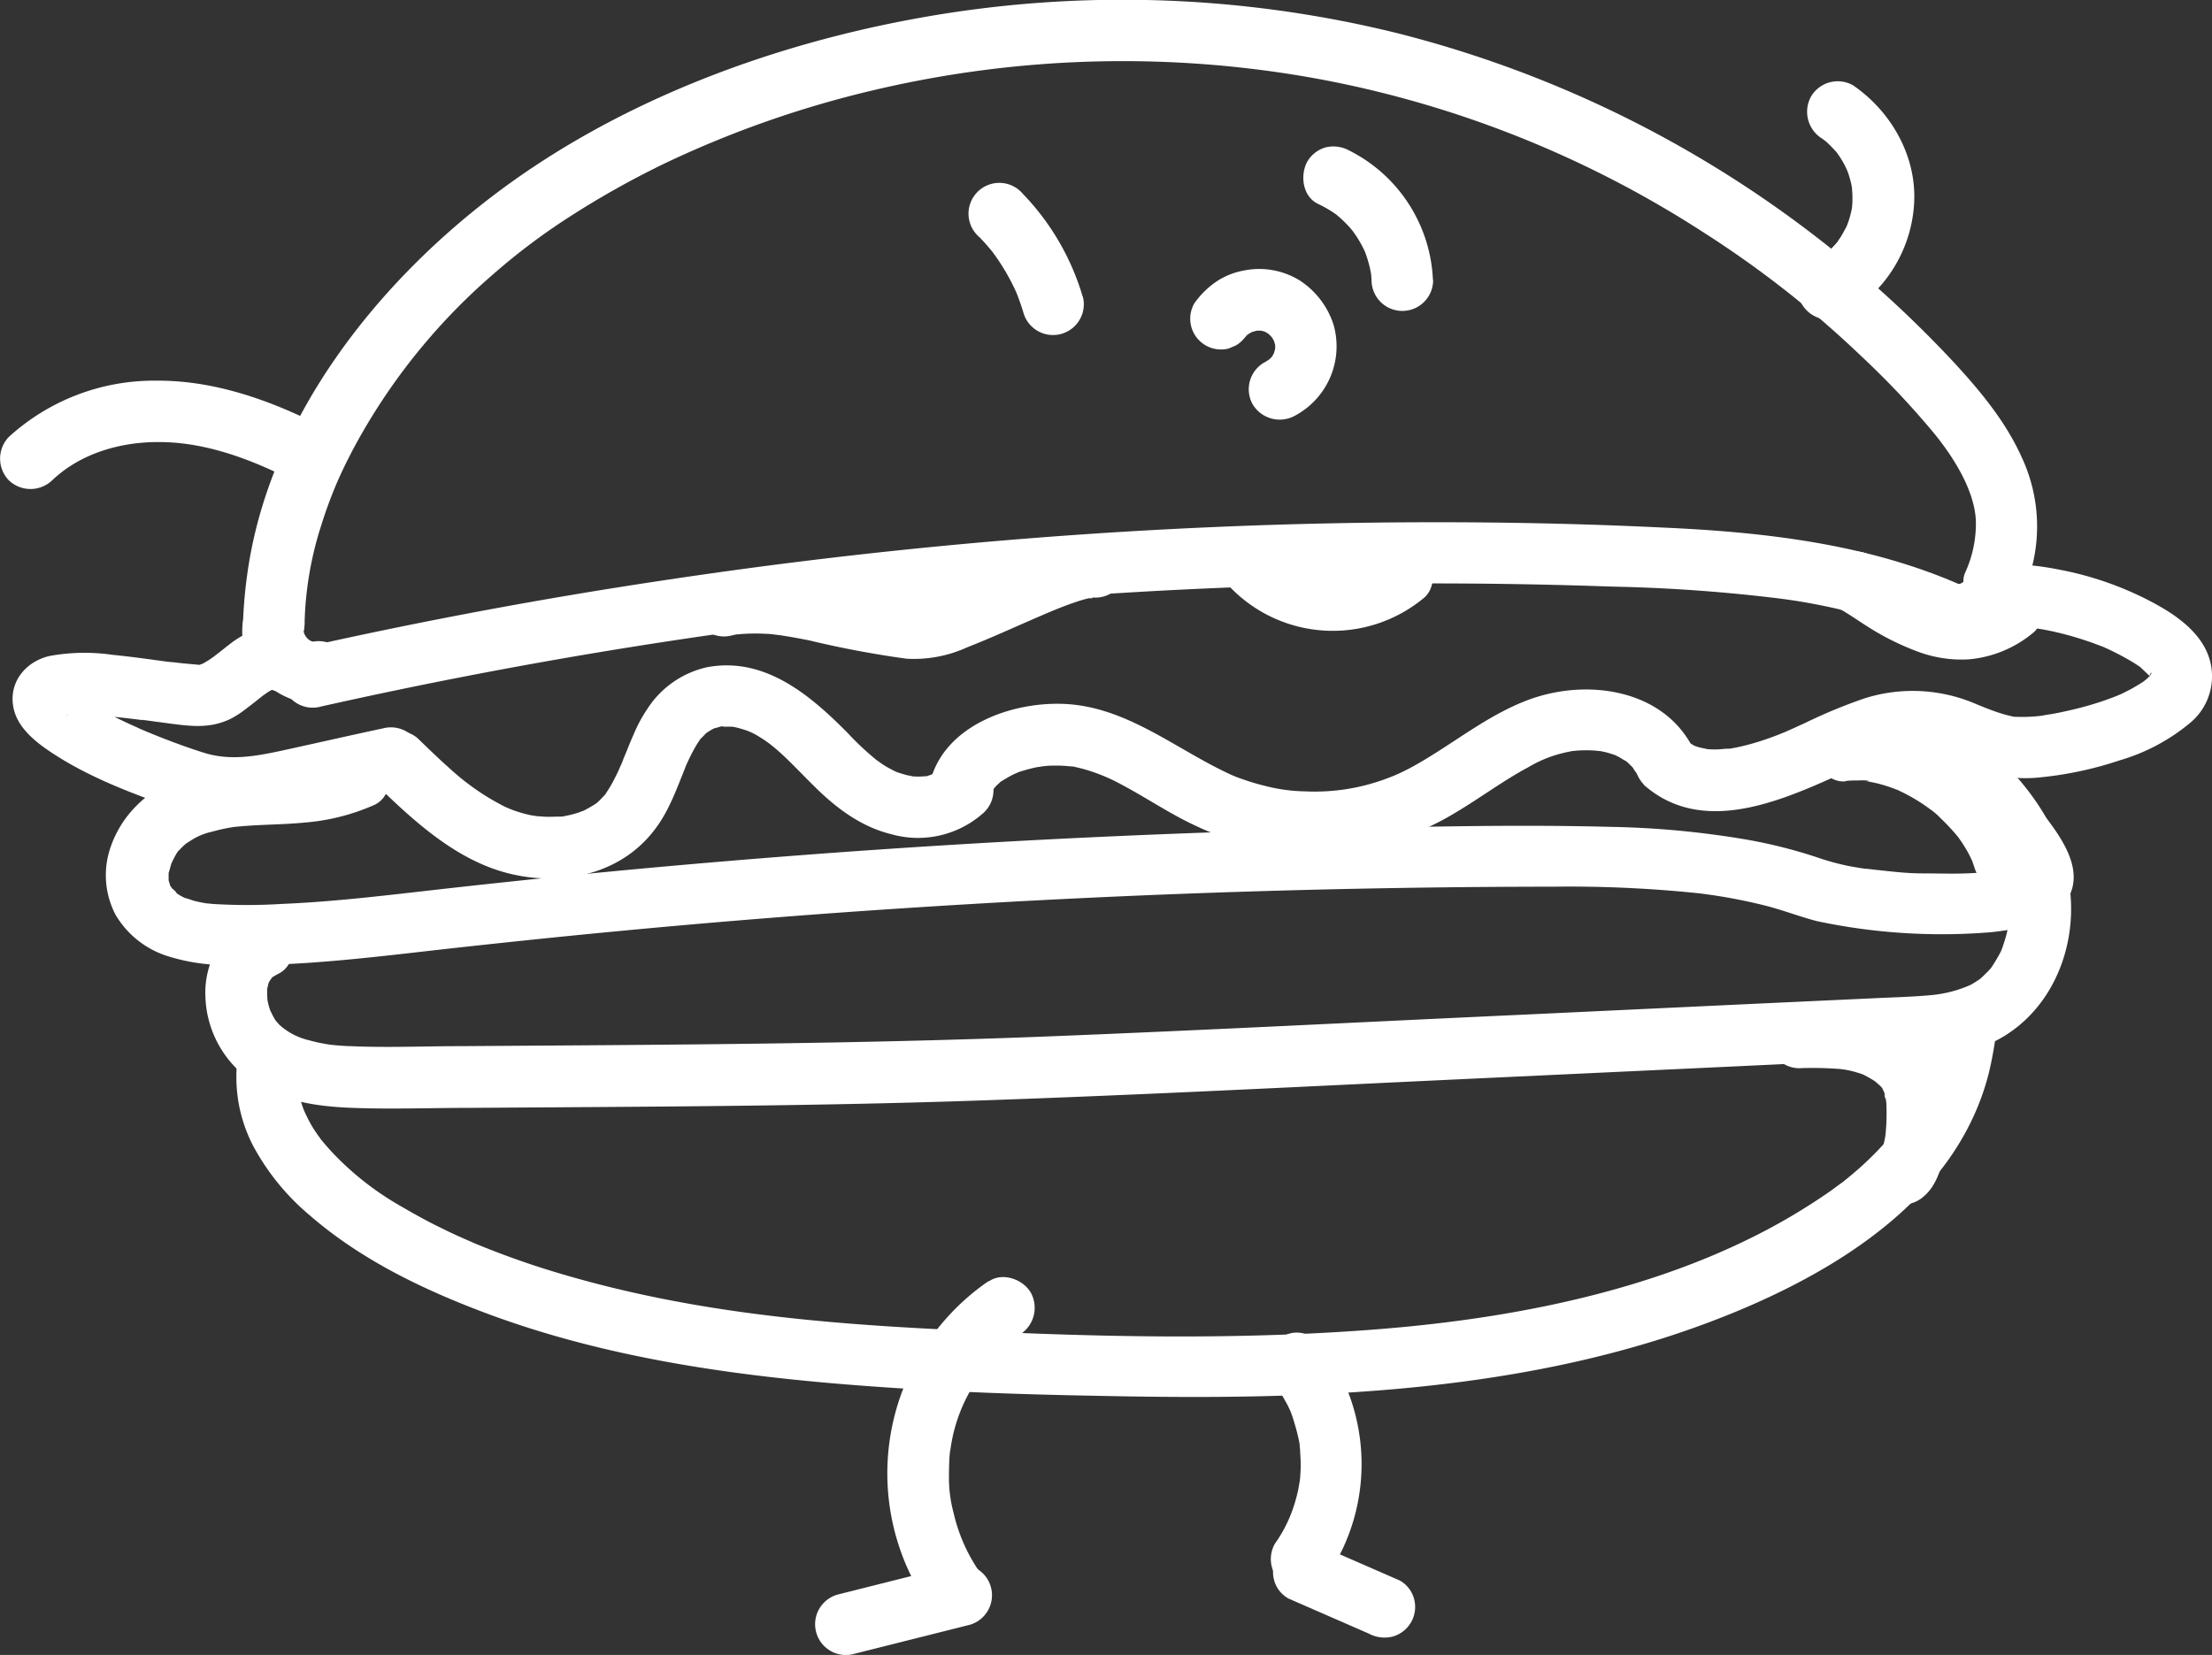<svg id="Layer_1" data-name="Layer 1" xmlns="http://www.w3.org/2000/svg" viewBox="0 0 306.04 229.03"><rect x="0" y="0" width="306.04" height="229.03" fill="#333333" stroke="none"/><defs><style>.cls-1{fill:#fff;}</style></defs><path class="cls-1" d="M44.23,97.82A702.5,702.5,0,0,1,223,81.18a226.8,226.8,0,0,1,23.13,1.64A82,82,0,0,1,268,88.76a4.39,4.39,0,0,0,5.83-1.52c1.07-1.83.57-4.87-1.53-5.83C259,75.31,244.38,73.64,229.84,73c-15.16-.73-30.36-.88-45.54-.58a717.28,717.28,0,0,0-91.86,7.8Q67,84,42,89.61a4.26,4.26,0,0,0,2.26,8.21"/><path class="cls-1" d="M270.51,89.48a12.67,12.67,0,0,0,2.3-.27,7.35,7.35,0,0,0,1.13-.34,13.29,13.29,0,0,0,2-.94,13.59,13.59,0,0,0,1.78-1.34,7.24,7.24,0,0,0,.82-.84,13.2,13.2,0,0,0,1.34-1.83,9.4,9.4,0,0,0,1.19-3.23,3.28,3.28,0,0,0,.07-1.7,3.14,3.14,0,0,0-.5-1.59,4.34,4.34,0,0,0-2.55-2,4.27,4.27,0,0,0-3.28.43l-.86.66a4.32,4.32,0,0,0-1.1,1.88,6.09,6.09,0,0,1-.43,1.57c.14-.34.28-.68.43-1a7.63,7.63,0,0,1-.82,1.41l.66-.87a6.8,6.8,0,0,1-1.28,1.29l.86-.66a7.15,7.15,0,0,1-1.56.91l1-.42a7.17,7.17,0,0,1-1.57.43l1.13-.15a7.34,7.34,0,0,1-.81,0,4.4,4.4,0,0,0-3,1.25,4.25,4.25,0,0,0,0,6,4.4,4.4,0,0,0,3,1.25"/><path class="cls-1" d="M43,88.9h-.09L44,88.76a5,5,0,0,1-1.28,0l1.13.15a5.85,5.85,0,0,1-1.3-.37l1,.43a6.65,6.65,0,0,1-1.34-.79l.86.66A6.79,6.79,0,0,1,42,87.73l.66.86a6.65,6.65,0,0,1-.79-1.34l.43,1a5.72,5.72,0,0,1-.39-1.4L42.06,88a5.39,5.39,0,0,1,0-1.27l-.15,1.14c0-.16.05-.31.08-.46a4.51,4.51,0,0,0-.43-3.28,4.26,4.26,0,0,0-5.83-1.53,4.3,4.3,0,0,0-1.95,2.55A9.25,9.25,0,0,0,33.9,90a10.81,10.81,0,0,0,2.43,4.15,10.61,10.61,0,0,0,4.05,2.62,9.26,9.26,0,0,0,2.35.48,8.78,8.78,0,0,0,2.5-.16,3.12,3.12,0,0,0,1.45-.76,3.31,3.31,0,0,0,1.1-1.19,4.4,4.4,0,0,0,.43-3.29,4.35,4.35,0,0,0-2-2.54l-1-.43a4.33,4.33,0,0,0-2.26,0"/><path class="cls-1" d="M42.14,86.28a47.63,47.63,0,0,1,2.29-13.53,61.54,61.54,0,0,1,2.29-6.19,72.06,72.06,0,0,1,3.3-6.5A84.7,84.7,0,0,1,68.18,38a89.21,89.21,0,0,1,11.25-8.4,123,123,0,0,1,12.86-7.14,143.64,143.64,0,0,1,28.66-10A149.88,149.88,0,0,1,182.82,11,147.55,147.55,0,0,1,235.7,32.17a142.46,142.46,0,0,1,21.89,17.19,115.66,115.66,0,0,1,10,10.61c2.65,3.24,5.6,7.87,5.78,12.1a16.26,16.26,0,0,1-1.51,7.24c-.85,2.06.93,4.77,3,5.24,2.48.57,4.32-.77,5.24-3a22.59,22.59,0,0,0-.36-18.21c-2.19-4.91-5.69-9.15-9.3-13.07a158.31,158.31,0,0,0-77.2-45.7,158.51,158.51,0,0,0-66.54-2C105.94,6.37,85,14.28,68.14,27.14c-16.21,12.35-30.43,30.45-33.73,51a64.57,64.57,0,0,0-.79,8.1,4.26,4.26,0,1,0,8.52,0"/><path class="cls-1" d="M40,87.22a7.89,7.89,0,0,0-6.49.77,14.15,14.15,0,0,0-1.88,1.28c-.52.39-1,.8-1.54,1.2l-.41.32c-.63.51.31-.21-.1.08s-.64.46-1,.67c-.15.1-1.17.65-.62.39s-.44.1-.64.16c.48-.15.64,0,.13-.09-1-.1-2.09-.18-3.13-.31l-.79-.1c1.32.22,0,0-.27,0l-3.08-.42c-1.52-.2-3-.39-4.56-.54a27,27,0,0,0-8.75.15c-3.45.79-5.82,3.83-4.95,7.42.68,2.77,3.33,4.74,5.59,6.2,5.06,3.28,11,5.51,16.64,7.47a26.78,26.78,0,0,0,13.27,1c6-.94,11.86-2.51,17.75-3.81A4.26,4.26,0,1,0,53,100.8c-4.7,1-9.39,2.08-14.09,3.1-3.72.8-7.16,1.39-10.71.27-2.11-.66-4.19-1.43-6.25-2.24l-1.72-.7c-.7-.28.63.28-.3-.13-.34-.14-.69-.29-1-.45-1.31-.57-2.6-1.19-3.87-1.84a36.24,36.24,0,0,1-3.36-2L11,96.43c-.71-.49-.1.12.1.08-.22,0-.92-.83-1.09-1-.6-.58.24.32.17.23a1.69,1.69,0,0,1-.24-.41c-.13-.27.42,1.14.23.49a3,3,0,0,1,0,1.5,3.14,3.14,0,0,1-.5,1c-.42.55-.3.38-.16.24s-1,.71-.52.42-1,.27-.43.17c.2,0,.42-.12.62-.17.76-.21.28.08-.2,0a3.28,3.28,0,0,0,.69-.06c.6,0,1.21,0,1.81,0,1.35,0,2.69.12,4,.25s2.74.3,4.1.47c1,.14-.51-.07.25,0l.9.12,2.82.38c3,.39,5.55.69,8.36-.66A12.76,12.76,0,0,0,34,98.12c.57-.42,1.13-.86,1.68-1.3.16-.13,1-.8.66-.53s0,0,.11-.07c.22-.16.44-.32.67-.47s.64-.34.94-.54c0,0-.79.31-.35.16s.88-.08-.2,0c.15,0,.59,0,0,0s.11.09.24.14c2.08.81,4.76-.89,5.23-3a4.37,4.37,0,0,0-3-5.24"/><path class="cls-1" d="M51.64,108.18c5.44,5.29,11.43,10.95,19,12.76,7.38,1.75,15.45,0,20.1-6.34,1.86-2.5,2.9-5.49,4.07-8.36,0-.11.54-1.25.14-.36.15-.34.3-.67.46-1q.39-.81.84-1.59c.18-.31.38-.6.57-.89.58-.92-.58.52.2-.24l.72-.73c.37-.31.36-.31,0,0l.45-.29a8.84,8.84,0,0,1,.86-.46c-.73.29.59-.11.6-.11,1-.28-.53-.12.55,0,.43,0,.85,0,1.28,0-.72-.09.2.06.37.1.36.09.71.19,1.06.3a8.63,8.63,0,0,1,2.25,1.07c2.54,1.51,4.94,4.28,7.43,6.71,3,3,6.47,5.64,10.66,6.68a13.59,13.59,0,0,0,12.67-2.8,4.26,4.26,0,1,0-6-6c-.83.74.59-.19-.39.28-.13.06-1.22.48-.38.22-.23.07-.5.13-.73.22-1,.36.69,0-.41.08a12.15,12.15,0,0,1-2,0c.93.12-.39-.12-.47-.14a14.44,14.44,0,0,1-1.58-.49c.17.06.64.32-.12-.06-.37-.18-.73-.37-1.09-.57s-.59-.37-.88-.56c-.09-.07-.87-.63-.45-.31a38.19,38.19,0,0,1-4.11-3.83c-5.21-5.27-11.5-10.63-19.49-9.13a13.25,13.25,0,0,0-8.29,5.82,19.83,19.83,0,0,0-1.87,3.49c-.35.79-.68,1.6-1,2.4l-.42,1c0,.12-.54,1.31-.36.89.24-.57-.24.56-.23.53q-.22.51-.48,1a18.48,18.48,0,0,1-.89,1.63c-.19.31-.39.61-.6.91.44-.64.11-.13,0,0-.28.29-.54.59-.84.87s-.39.35-.59.52q.51-.41-.09,0a19.38,19.38,0,0,1-1.73.95c.82-.36-.38.1-.46.13l-.77.22c-.39.1-.78.18-1.17.26-1.23.25.78,0-.48.05-.82,0-1.63.06-2.45,0,.07,0-1.27-.11-.66,0,.39,0-.89-.16-1-.19a18,18,0,0,1-2.36-.67,13.51,13.51,0,0,1-2.16-1,30.62,30.62,0,0,1-2.63-1.59,33.87,33.87,0,0,1-4-3.15c-1.56-1.38-3.05-2.83-4.54-4.27a4.26,4.26,0,0,0-6,6"/><path class="cls-1" d="M136.85,110.64c.07-.3.17-.58.25-.88-.24,1-.11.22.06-.08s.32-.51.48-.77c-.58.9-.07.12.11-.07s.45-.42.68-.64c.74-.7-.75.43.15-.1.66-.4,1.31-.78,2-1.12-.95.45.07,0,.24-.08s.55-.19.83-.27c.62-.19,1.24-.34,1.87-.47.17,0,1.34-.21.27-.07.34,0,.69-.08,1.05-.1a19.68,19.68,0,0,1,2.43,0l1,.08c1.1.08-.89-.22.17,0,.72.17,1.44.33,2.15.56a25.09,25.09,0,0,1,4.67,2c3.4,1.81,6.61,4,10.1,5.62a38.18,38.18,0,0,0,24.94,2.78,39,39,0,0,0,11.26-4.68c3.34-2,6.48-4.35,9.92-6.19a17.26,17.26,0,0,1,5-2c.37-.09.74-.16,1.11-.23h0c.25,0,.5-.05.75-.06a17,17,0,0,1,2.26,0c.15,0,1.37.17.35,0a13.93,13.93,0,0,1,1.43.29c.35.09.69.22,1,.31s.45.16,0,0c.21.1.43.2.63.31s.6.37.91.53.39.26,0,0a4.6,4.6,0,0,1,.53.46,10.29,10.29,0,0,1,.72.76c-.63-.73.24.43.35.62a4.26,4.26,0,0,0,7.35-4.3c-4-6.93-12.75-8.56-20-6.74-4.05,1-7.77,3.24-11.24,5.49-3.31,2.15-7.09,4.77-10.4,6a28.31,28.31,0,0,1-11.66,1.92,23.57,23.57,0,0,1-5.55-.76,30.64,30.64,0,0,1-3-.89,18.11,18.11,0,0,1-2.33-.95c-7.35-3.5-13.92-9.09-22.39-9.5-7.33-.34-16.8,3-18.65,10.95a4.26,4.26,0,1,0,8.21,2.26"/><path class="cls-1" d="M227.42,108.61c8.61,7.6,20.38,1.59,29.16-2.36a28.23,28.23,0,0,1,7-2.21c-.5.07.29,0,.32,0,.32,0,.64,0,1,0s.65,0,1,0c.78,0,.57,0,.33,0a16.78,16.78,0,0,1,4.1,1.2,31.61,31.61,0,0,0,7.84,2.34,18.92,18.92,0,0,0,4.12,0,50.13,50.13,0,0,0,11-2.36,27,27,0,0,0,9.75-5.2,8.36,8.36,0,0,0,2.17-10.06c-1.46-3-4.51-5.05-7.33-6.56A45.39,45.39,0,0,0,285.75,79c-3.47-.71-7.71-1.41-11.15-.15a4.38,4.38,0,0,0-3,5.24c.58,2.08,3.07,3.77,5.24,3,.29-.1,1.13-.16,1.31-.34-.28.28-1,.09-.48.07l.46,0c.33,0,.66,0,1,0,.62,0,1.26,0,1.88.09l.59.06c-.65-.08,0,0,.18,0l.76.12a42.55,42.55,0,0,1,4.59,1.1c.81.24,1.6.5,2.39.78l1.09.41.47.18c1,.39-.51-.25,0,0a38.89,38.89,0,0,1,4.1,2.14l.83.54c.14.11.28.22.43.32s-.65-.57-.34-.26.88.84,1.31,1.25-.5-.86,0,0a6,6,0,0,0,.34.61c.07.08-.33-1-.14-.24.13.56.05-1.15-.06-.22-.06.56.26-1.18,0-.22-.16.59.52-.8.13-.31a1.71,1.71,0,0,0-.21.35c-.26.56,0-.63.29-.36a8.84,8.84,0,0,1-.61.67c-.21.19-.44.36-.64.55-.38.37.73-.45.25-.2-.11.06-.22.16-.33.23-.64.4-1.28.79-1.95,1.14l-.95.47c-.35.16-1.07.45-.27.13-.81.33-1.62.63-2.45.91a45.76,45.76,0,0,1-4.62,1.28q-1.16.27-2.34.48l-.9.14-.59.09c.43-.06.77-.09.14,0a22.13,22.13,0,0,1-3.64.15c-.66,0,.46.14-.55-.08-.54-.12-1.06-.26-1.58-.43-1.13-.35-2.23-.81-3.32-1.25A22.05,22.05,0,0,0,258,96.64a71.93,71.93,0,0,0-8.27,3.42l-2.07.94-.64.28c-.66.29.93-.36-.27.11-1,.42-2.06.81-3.12,1.15a31.63,31.63,0,0,1-3.47.92l-.82.15c-.7.13.6,0-.1,0s-1.2.1-1.81.11a13.58,13.58,0,0,1-1.56-.08c.87.1-.46-.12-.73-.2l-.71-.22c.57.19.15.07-.17-.11-.16-.1-.32-.2-.48-.28-.94-.5.47.46-.35-.26a4.36,4.36,0,0,0-6,0,4.3,4.3,0,0,0,0,6"/><path class="cls-1" d="M47.59,104a19.75,19.75,0,0,1-4,1.1,38.11,38.11,0,0,1-4.37.4,79.36,79.36,0,0,0-10,.86c-6.29,1.13-11.95,4.83-14,11.12a11.81,11.81,0,0,0,.77,9.12,12.83,12.83,0,0,0,7.26,5.74,27.16,27.16,0,0,0,8.5,1.22c3.53.07,7.06-.06,10.58-.29,7.17-.47,14.29-1.39,21.42-2.17s14.4-1.54,21.61-2.22q21.61-2.06,43.3-3.42,43.1-2.72,86.33-2.75a172.66,172.66,0,0,1,20.09.92,75,75,0,0,1,9.08,1.68c2.44.61,4.79,1.54,7.23,2.17A82.93,82.93,0,0,0,275.58,129c3.71-.43,8.44-1.11,10.52-4.66,2.36-4-1-8.57-3.38-11.65s-5.15-5.85-7.74-8.76c-.23-.25-.45-.51-.67-.77s-1.05-1.27,0,0a9.92,9.92,0,0,0-3.15-2.93c-2.35-1.26-5.07-1.45-7.69-1.56-1.08,0-2.17-.06-3.25-.15,0,0-1.16-.15-.46,0s-.37-.08-.41-.09c-.35-.07-1.79-.68-.72-.16a4.37,4.37,0,0,0-5.83,1.52c-1.09,1.86-.55,4.83,1.53,5.83a18.69,18.69,0,0,0,7.5,1.55c1,0,2.06.06,3.08.13.29,0,.59.08.87.08.61,0-.68-.22-.12,0s1.13.25,1.68.45c-.12,0-.86-.41-.22,0s-.08-.06-.17-.17c.92,1-.61-.88.44.47.48.63,1,1.25,1.52,1.84,1.13,1.28,2.3,2.52,3.46,3.77,1.34,1.46,2.63,3,3.89,4.48.16.19.6.8,0,0,.12.16.24.31.35.47q.35.47.66.93a15.67,15.67,0,0,0,1.23,2.17c-.07-.07-.31-1-.2-.43,0,.11.08.26.11.37.33.94,0-1,0-.2,0,.51.27-1.23.08-.61,0,.05.55-1.08.26-.62,0,0,.79-.92.39-.52s.94-.53.36-.27a6.61,6.61,0,0,0-.62.36c-.86.51.95-.28-.1,0-.69.2-1.38.4-2.08.54-.4.07-.8.12-1.2.2-.61.12,1.12-.12.15,0l-.59.06c-1,.1-2,.16-2.95.2-2.06.08-4.14,0-6.21,0s-4-.24-6-.45l-1.24-.14c-.08,0-1.07-.15-.33-.05s-.21,0-.3,0c-.79-.12-1.58-.25-2.36-.4a34.31,34.31,0,0,1-4.36-1.21,69.08,69.08,0,0,0-9.29-2.36,124.59,124.59,0,0,0-19.28-1.83c-13.45-.35-26.95,0-40.39.33q-20.58.5-41.15,1.61-41.1,2.23-82,6.89c-6.75.77-13.5,1.56-20.28,1.84a77,77,0,0,1-9.49,0l-.8-.08c.77.08.1,0-.06,0-.58-.1-1.17-.21-1.74-.36-.26-.07-1.73-.61-1-.27a9,9,0,0,1-1.63-.93c.82.6-.68-.86-.39-.45s-.14-.27-.2-.36c-.34-.56.18.87-.1-.19-.06-.24-.11-.5-.18-.72.22.68,0,.32,0,0s0-.5,0-.75c0-.91-.21.46.06-.36.09-.3.17-.61.26-.92.19-.63-.28.54,0-.06A12.77,12.77,0,0,1,24.5,118c.46-.7.17-.21.05-.08.22-.24.44-.48.68-.71a7.17,7.17,0,0,1,.58-.52l-.09.08c.19-.14.38-.26.58-.38a8.76,8.76,0,0,1,3-1.28q1-.28,2-.48a14.19,14.19,0,0,1,1.89-.26c2.93-.27,5.88-.24,8.81-.52a29.7,29.7,0,0,0,9.85-2.48c2.09-1,2.61-4,1.53-5.82-1.26-2.15-3.73-2.49-5.83-1.53"/><path class="cls-1" d="M34.21,127.41c-3.93,1.87-6,6.32-5.79,10.54a14.69,14.69,0,0,0,6.06,11.42c4.07,3,9.31,3.77,14.23,3.95,5.48.21,11,0,16.48,0,23.27-.16,46.54-.21,69.79-1s46.4-2,69.59-3.08l35.06-1.64q8.64-.41,17.29-.81c5.39-.25,11.26,0,16.45-1.62,8.94-2.83,13.76-11.91,13.12-21-.7-10.06-7.34-17.76-15.07-23.6-1.88-1.41-3.84-2.72-5.84-4a4.26,4.26,0,0,0-4.3,7.35c1.87,1.17,3.71,2.38,5.47,3.69.59.44.33.24.77.59s.83.67,1.23,1c.86.73,1.7,1.49,2.5,2.29A24.71,24.71,0,0,1,275,116a25,25,0,0,1,1.54,2.72c.1.2.19.4.28.61-.21-.48,0,.07.07.15.18.45.34.92.48,1.39a23.8,23.8,0,0,1,.58,2.53c-.16-.85,0,.23,0,.53,0,.5.06,1,.07,1.49s0,.87,0,1.3c0,.24-.12,1.34-.07.91a6.73,6.73,0,0,0-.16.89c-.1.48-.22.95-.36,1.42s-.26.81-.39,1.21c-.06.17-.13.34-.2.51.32-.78.07-.19,0,0a24.19,24.19,0,0,1-1.36,2.29c-.28.39.09-.12.13-.16-.15.18-.3.36-.46.53s-.58.58-.88.87a4.36,4.36,0,0,1-.4.35c.6-.52.18-.12,0,0-.41.26-.8.53-1.23.76a17.29,17.29,0,0,1-5.37,1.41c-2.51.24-5,.3-7.55.42l-16.18.75-32.72,1.54c-21.82,1-43.63,2.13-65.45,3s-43.43,1.1-65.16,1.25l-16.42.11c-5.09,0-10.21.23-15.3,0-.81,0-2.39-.15-2.78-.2l-.54-.08-.65-.12c-.57-.11-1.14-.24-1.7-.4a9.29,9.29,0,0,1-4.13-2.12c-.27-.27-.77-.92-.3-.25-.22-.32-.43-.63-.62-1s-.51-1.1-.22-.32c-.15-.42-.3-.84-.41-1.26-.06-.21-.26-1.29-.18-.73s0-.54,0-.72,0-1.31,0-.71,0,.09,0,0l.18-.74c.24-1-.28.33.09-.24.11-.19.69-1,.32-.56s.35-.29.5-.42c-.71.6.13,0,.47-.15,2.07-1,2.62-4,1.53-5.83a4.35,4.35,0,0,0-5.83-1.52"/><path class="cls-1" d="M32.93,146A20.66,20.66,0,0,0,35,158.53a32.81,32.81,0,0,0,7.91,9.71c7,6.06,15.43,10.13,24,13.37,17.61,6.65,36.63,9.09,55.31,10.37,9.68.67,19.37,1,29.07,1.18,10.58.23,21.17.29,31.75-.24,20.06-1,40.26-4.09,58.8-12.1,14.48-6.26,29.26-16.19,33.33-32.35a51.83,51.83,0,0,0,1.05-5.93c.29-2.22-2.17-4.35-4.26-4.26-2.56.12-3.94,1.88-4.26,4.26.11-.81-.05.32-.1.58s-.13.74-.2,1.11c-.16.84-.36,1.68-.58,2.5s-.42,1.5-.67,2.23c-.14.39-.28.78-.43,1.16a4.14,4.14,0,0,1-.19.49c.22-.55.13-.27-.05.11a32.78,32.78,0,0,1-2.23,4.12c-.41.64-.85,1.26-1.3,1.88l.12-.16-.44.56-.82,1a43.19,43.19,0,0,1-3.59,3.57c-.7.62-1.41,1.21-2.13,1.79a4,4,0,0,1-.45.33l-1.36,1a84.46,84.46,0,0,1-10.72,6.36c-16,8-34.8,11.48-52.6,12.84-19.57,1.5-39.37,1-59,0-18-.87-35.32-2.47-52.69-7.53a119.45,119.45,0,0,1-11.94-4.14l-.64-.26c.48.2-.22-.1-.26-.12l-1.26-.55c-1-.44-2-.9-2.91-1.36-2-.95-3.87-2-5.73-3.08a40.87,40.87,0,0,1-9.23-7.14c-.64-.66-1.24-1.35-1.83-2.06-.44-.55.32.44-.09-.12l-.36-.5c-.31-.44-.61-.88-.88-1.34A20.85,20.85,0,0,1,42,153.53c-.21-.45,0,.08.06.14-.07-.17-.14-.35-.2-.53-.15-.47-.31-.94-.43-1.43s-.13-.73-.24-1.08c-.18-.61,0,.67,0,0,0-.19,0-.37,0-.55q0-.56,0-1.11c0-.21.15-1.69,0-.74.31-2.19-.54-4.68-3-5.23-2-.46-4.9.61-5.24,3"/><path class="cls-1" d="M136.78,177.29a32.27,32.27,0,0,0-8,45.37,4.37,4.37,0,0,0,5.82,1.53c1.84-1.07,2.88-3.95,1.53-5.82a23.67,23.67,0,0,1-4.21-9.05,18.54,18.54,0,0,1-.63-4.85q0-1.28.06-2.55c0-.22.1-1.23.08-1s.14-.81.17-1a22.4,22.4,0,0,1,3.41-8.7,17.28,17.28,0,0,1,2.66-3.46c.6-.64,1.22-1.25,1.88-1.83l.83-.71c.23-.18.23-.19,0,0,.23-.18.47-.35.71-.52a4.37,4.37,0,0,0,1.52-5.82c-1.08-1.85-3.94-2.87-5.82-1.53"/><path class="cls-1" d="M131.94,216.64l-15.9,4a4.26,4.26,0,1,0,2.26,8.21l15.91-4a4.26,4.26,0,0,0-2.27-8.21"/><path class="cls-1" d="M175.91,190.88a26.7,26.7,0,0,1,1.91,3,11.28,11.28,0,0,1,1.12,2.57,28.35,28.35,0,0,1,.85,3.29c.08.51.09.55,0,.11l.09.84c0,.48.06,1,.07,1.46a20.72,20.72,0,0,1-.16,3.15c.11-.82-.16.8-.19.95-.12.55-.27,1.1-.43,1.65a19.14,19.14,0,0,1-2.77,5.72,4.29,4.29,0,0,0,1.52,5.83,4.36,4.36,0,0,0,5.83-1.53,27.6,27.6,0,0,0-.53-31.37c-1.29-1.81-3.76-2.86-5.82-1.53-1.79,1.15-2.92,3.89-1.53,5.82"/><path class="cls-1" d="M178.28,221.23l11.08,4.84a4.62,4.62,0,0,0,3.28.43,4.26,4.26,0,0,0,3-5.24,4.12,4.12,0,0,0-2-2.54l-11.08-4.84a4.62,4.62,0,0,0-3.28-.43,4.26,4.26,0,0,0-3,5.24,4.12,4.12,0,0,0,2,2.54"/><path class="cls-1" d="M44.9,59.21c-7.19-3.71-15.08-6.59-23.28-6.53a29.84,29.84,0,0,0-20.4,7.79,4.33,4.33,0,0,0,0,6,4.34,4.34,0,0,0,6,0c3.86-3.67,9.33-5.33,14.82-5.29,6.4,0,12.77,2.39,18.54,5.36A4.35,4.35,0,0,0,46.43,65a4.3,4.3,0,0,0-1.53-5.83"/><path class="cls-1" d="M149.8,41.07a34.48,34.48,0,0,0-8.27-14.23,4.26,4.26,0,1,0-6,6,32.11,32.11,0,0,1,2.16,2.49l-.67-.86a30.39,30.39,0,0,1,3.84,6.56c-.14-.34-.29-.67-.43-1a30.76,30.76,0,0,1,1.18,3.3,4.26,4.26,0,0,0,8.21-2.27"/><path class="cls-1" d="M198.25,38.69a21.05,21.05,0,0,0-11.58-17.86,4.56,4.56,0,0,0-3.28-.43,4.31,4.31,0,0,0-2.54,2c-1,1.89-.63,4.81,1.52,5.82a17,17,0,0,1,2.51,1.47c.89.64-.58-.5,0,0l.47.4c.39.35.76.71,1.12,1.09.17.18.33.36.49.55s.69.86.19.21.07.11.16.24l.41.6a17.42,17.42,0,0,1,1.4,2.67c-.14-.33-.29-.67-.43-1a16.36,16.36,0,0,1,1.09,4l-.15-1.13c.06.48.11,1,.13,1.45a4.26,4.26,0,0,0,8.52,0"/><path class="cls-1" d="M172.58,46.28a1.71,1.71,0,0,1,.11-.14L172,47a6.79,6.79,0,0,1,1.11-1.1l-.86.66a7.31,7.31,0,0,1,1.51-.87l-1,.43a7.7,7.7,0,0,1,1.69-.46l-1.13.15a7.23,7.23,0,0,1,1.74,0l-1.13-.15a7.16,7.16,0,0,1,1.51.4l-1-.43a7.28,7.28,0,0,1,1.5.88l-.86-.67a7.59,7.59,0,0,1,1.23,1.24l-.66-.86a7.84,7.84,0,0,1,.88,1.51c-.15-.34-.29-.68-.43-1a7.2,7.2,0,0,1,.42,1.51l-.15-1.13a6.34,6.34,0,0,1,0,1.74c.06-.38.11-.75.16-1.13a7.64,7.64,0,0,1-.47,1.68l.43-1a7.84,7.84,0,0,1-.88,1.51l.66-.86A7.16,7.16,0,0,1,175,50.22l.86-.66a7.83,7.83,0,0,1-1,.64A4.27,4.27,0,0,0,173.34,56a4.36,4.36,0,0,0,5.82,1.53,10.88,10.88,0,0,0,5.33-12.63,11.52,11.52,0,0,0-4.67-6.09,10.68,10.68,0,0,0-7.63-1.39,10.36,10.36,0,0,0-3.48,1.28A11.77,11.77,0,0,0,165.23,42,4.26,4.26,0,0,0,170,48.23l1-.43a4.26,4.26,0,0,0,1.52-1.52"/><path class="cls-1" d="M255.16,43.63a19,19,0,0,0,9.66-15.37c.42-6.56-3.12-12.79-8.42-16.44a4.29,4.29,0,0,0-5.83,1.53,4.36,4.36,0,0,0,1.53,5.83c.09.06.86.67.46.32s.2.2.27.26c.4.37.77.77,1.15,1.18.53.57-.13-.25.13.14.14.21.29.4.42.61a13.54,13.54,0,0,1,.82,1.43s.44,1,.24.5.09.27.12.35a14.38,14.38,0,0,1,.44,1.59s.21,1.11.12.52,0,.52,0,.53a13,13,0,0,1,0,1.65c0,.09-.08.87,0,.32s-.09.48-.1.5a14.21,14.21,0,0,1-.42,1.55c-.08.23-.17.45-.25.67-.16.47.31-.57-.07.14-.26.47-.5.94-.79,1.4-.13.2-.28.39-.4.6-.25.41.42-.46-.1.13-.36.4-.72.8-1.11,1.17-.17.17-.35.33-.53.49s-.61.43-.12.1c-.5.34-1,.66-1.53,1a4.29,4.29,0,0,0-1.52,5.82,4.34,4.34,0,0,0,5.82,1.53"/><path class="cls-1" d="M254.65,84.33c1.4.81,2.71,1.75,4.08,2.6a36.16,36.16,0,0,0,6.45,3.19,17.23,17.23,0,0,0,7.2,1.13,16.08,16.08,0,0,0,8.88-3.65c1.76-1.38,1.55-4.59,0-6-1.87-1.72-4.14-1.47-6,0,.78-.61-.11,0-.24.12s-.45.28-.69.41a3.51,3.51,0,0,0-.7.34c.12-.23.79-.3,0,0a14.62,14.62,0,0,0-1.55.38c.33-.16.85-.07.14,0-.24,0-.47,0-.71,0a10.07,10.07,0,0,0-1.4-.07c.62.08.77.1.44,0l-.42-.07-.69-.15q-.68-.16-1.35-.39l-.66-.23-.4-.15.37.16c-.3,0-1-.45-1.26-.58L265,80.7c-.8-.43-1.57-.9-2.34-1.38-1.23-.78-2.41-1.62-3.66-2.34a4.26,4.26,0,1,0-4.3,7.35"/><path class="cls-1" d="M151.36,74.19c-2.83,0-5.68,1.2-8.24,2.26-1.88.77-3.75,1.58-5.61,2.4L135,80l-1.24.53-.6.26c.49-.21.43-.18,0,0-1.41.58-2.83,1.16-4.29,1.61-.54.16-1.08.29-1.62.42a1.61,1.61,0,0,0-.37.07c.09,0,1.09,0,.61-.09a7.73,7.73,0,0,0-1,0c-.41,0-.82-.07-1.23-.1-.82-.07-.13,0,0,0l-.75-.11c-1.13-.18-2.25-.39-3.36-.62-2.24-.46-4.47-1-6.71-1.44-5.12-1-10.57-2-15.73-.71A4.26,4.26,0,0,0,101,88c.44-.11.88-.2,1.33-.28-1,.17.36,0,.66,0a26,26,0,0,1,3.06,0c.54,0,1.08.1,1.62.16.13,0,.83.12.1,0l.62.1c1.2.19,2.4.41,3.59.65a136.69,136.69,0,0,0,13.45,2.53,17.67,17.67,0,0,0,8.37-1.57c3.53-1.38,7-3,10.47-4.48l.61-.27c.75-.32-.45.19,0,0l1.31-.54c.8-.32,1.61-.63,2.43-.91.64-.22,1.3-.43,2-.59a5.08,5.08,0,0,0,.88-.18c-.94.4-.85.07-.16.08a4.26,4.26,0,1,0,0-8.51"/><path class="cls-1" d="M170.21,81.28A19.72,19.72,0,0,0,197,82.75c1.73-1.43,1.58-4.57,0-6a4.38,4.38,0,0,0-6,0c-.6.5.53-.35.09-.06-.2.13-.38.27-.58.39a11.68,11.68,0,0,1-1.08.63c-.2.11-.41.21-.62.31-.52.25.05-.09.25-.11a8.12,8.12,0,0,0-1.31.45c-.4.11-.81.21-1.22.29-.08,0-.64,0-.68.12.07-.12,1.06-.11.16,0a16.75,16.75,0,0,1-2.65,0l-.56,0c-.95-.08.7.14.16,0s-.82-.15-1.23-.25-.9-.25-1.34-.4l-.52-.19c-.88-.31.61.3.12.06a26,26,0,0,1-2.29-1.31c-.64-.43.48.42.09.08l-.53-.45c-.34-.31-.67-.65-1-1a4.28,4.28,0,0,0-6,0,4.35,4.35,0,0,0,0,6"/><path class="cls-1" d="M255.37,108.08a13.85,13.85,0,0,1,1.57-.07c.18,0,1.49-.07,1.6.09l-.4,0,.44.07.73.15c.55.12,1.08.26,1.61.43s1.07.37,1.61.57-.75-.35,0,0l.85.41a25.31,25.31,0,0,1,3,1.78l.65.47c.41.3.49.27,0,0a9,9,0,0,1,1.45,1.25,28.37,28.37,0,0,1,2.37,2.53c.52.6-.3-.44,0,0l.45.62c.31.46.6.93.88,1.41s.5,1,.73,1.44c.43.9-.29-.88,0,.06l.28.81a4.26,4.26,0,0,0,8.21-2.27c-1.78-5.61-5.74-10.14-10.49-13.49-4.41-3.1-10.11-5.23-15.57-4.73-2.21.21-4.36,1.82-4.25,4.26.09,2.13,1.88,4.48,4.25,4.26"/><path class="cls-1" d="M249.16,147.82a50.85,50.85,0,0,1,5.38.12l.71.08c-.55-.07-.57-.07-.08,0s.94.18,1.4.3l.83.25.54.2c-.57-.25-.64-.28-.22-.09a16.73,16.73,0,0,1,1.75,1q.55.4-.18-.15c.15.12.29.25.43.38s.81.68.78.82q-.56-.73-.15-.18l.15.24c.35.56.33,1.12,0-.19.09.37.23.72.31,1.1a6,6,0,0,0,.11.61c-.41-1.27-.08-.66,0-.17s.08,1,.09,1.48a27.14,27.14,0,0,1-.14,3.37c-.13,1.16.14-.77,0,0,0,.21-.07.42-.1.63a15.27,15.27,0,0,1-.39,1.55c-.05.18-.12.35-.17.52-.2.65.58-1.07.09-.27-.1.16-.22.33-.31.49.47-1,.66-.75.24-.4a4.29,4.29,0,0,0,0,6,4.38,4.38,0,0,0,6,0c1.55-1.33,2.31-3.59,2.7-5.54a28.89,28.89,0,0,0,.54-6.88,13.9,13.9,0,0,0-1.47-6.35,14.71,14.71,0,0,0-7.66-6.11c-3.51-1.38-7.47-1.36-11.18-1.31a4.26,4.26,0,1,0,0,8.51"/></svg>